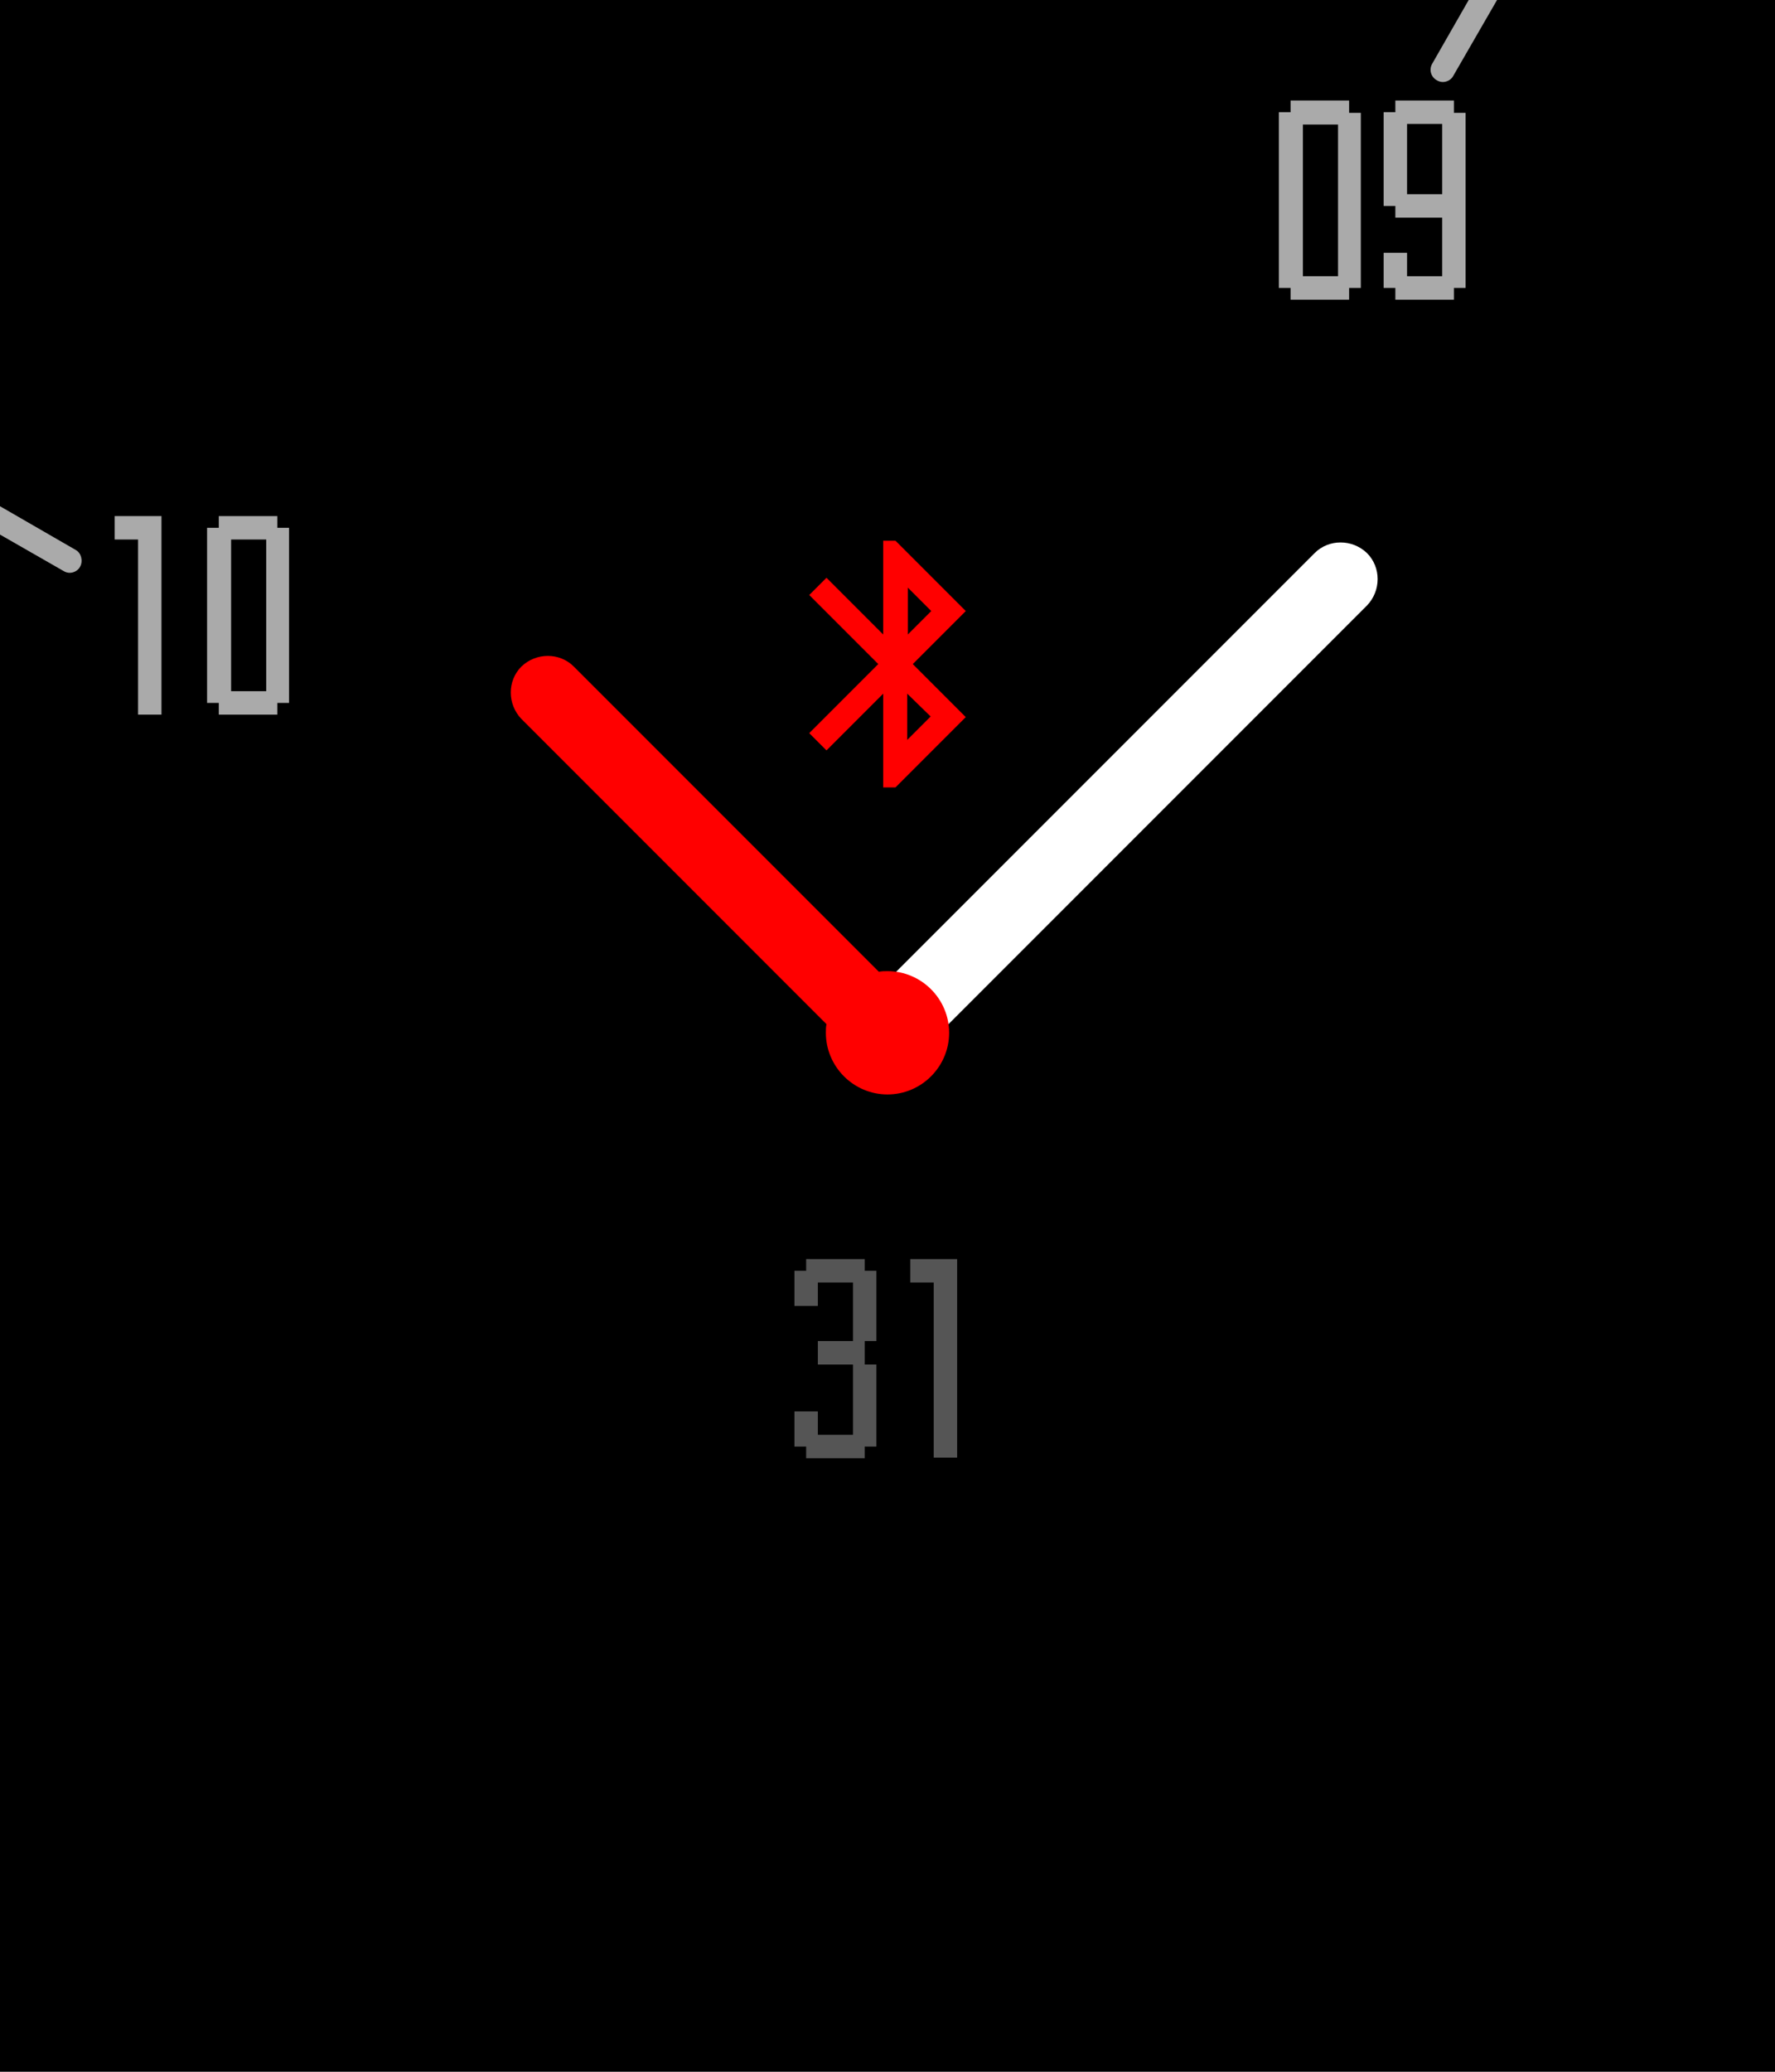 <?xml version="1.0" encoding="utf-8"?>
<!DOCTYPE svg PUBLIC "-//W3C//DTD SVG 1.1//EN" "http://www.w3.org/Graphics/SVG/1.1/DTD/svg11.dtd">
<svg version="1.1" id="Layer_1" xmlns="http://www.w3.org/2000/svg" xmlns:xlink="http://www.w3.org/1999/xlink" x="0px" y="0px"
	 viewBox="0 0 288 336" enable-background="new 0 0 288 336" xml:space="preserve">
<rect x="0" y="0" width="288" height="336"/>
<g>
	<path class="date" fill="#555555" d="M140.3,204.2v1.9h1.9v1.9v9.5h-1.9v3.8h1.9v11.4v1.9h-1.9v1.9h-9.5v-1.9h-1.9v-5.7h3.8v3.8h5.7v-11.4h-5.7
			                    v-3.8h5.7V208h-5.7v3.8h-3.8v-5.7h1.9v-1.9H140.3z"/>
	<path class="date" fill="#555555" d="M147.7,204.2h7.6v32.2h-3.8V208h-3.8V204.2z"/>
</g>
<g>
	<path class="bluetooth" fill="#FF0000" d="M156.7,99.1l-11.4-11.4h-2v15.2l-9.2-9.2l-2.8,2.8l11.2,11.2l-11.2,11.2l2.8,2.8l9.2-9.2v15.2h2l11.4-11.4
		                                        l-8.6-8.6L156.7,99.1z M147.3,95.3l3.8,3.8l-3.8,3.8V95.3z M151,116.2l-3.8,3.8v-7.5L151,116.2z"/>
</g>
<g>
	<path class="minute_hand" fill="#FFFFFF" d="M144,173.5c-1.5,0-3.1-0.6-4.2-1.8c-2.3-2.3-2.3-6.1,0-8.5l73.5-73.5c2.3-2.3,6.1-2.3,8.5,0
		                                          c2.3,2.3,2.3,6.1,0,8.5l-73.5,73.5C147.1,172.9,145.5,173.5,144,173.5z"/>
</g>
<g>
  <path class="hour_hand" fill="#FF0000" d="M144,157.5c-0.5,0-0.9,0-1.4,0.1l-49.5-49.5c-2.3-2.3-6.1-2.3-8.5,0c-2.3,2.3-2.3,6.1,0,8.5l49.5,49.5
	                                       c-0.1,0.5-0.1,0.9-0.1,1.4c0,5.5,4.5,10,10,10s10-4.5,10-10C154,162,149.5,157.5,144,157.5z"/>
</g>
<g>
	<path class="time" fill="#AAAAAA" d="M218.9,16.4v1.9h1.9v28.4h-1.9v1.9h-9.5v-1.9h-1.9V20.1v-1.9h1.9v-1.9H218.9z M217.1,44.8V20.2h-5.7v24.6
				                               H217.1z"/>
	<path class="time" fill="#AAAAAA" d="M235.9,16.4v1.9h1.9v28.4h-1.9v1.9h-9.5v-1.9h-1.9V41h3.8v3.8h5.7v-9.5h-7.6v-1.9h-1.9V18.2h1.9v-1.9
				                               H235.9z M228.3,31.5h5.7V20.1h-5.7V31.5z"/>
	<path class="time" fill="#AAAAAA" d="M18.6,83.7h7.6v32.2h-3.8V87.5h-3.8V83.7z"/>
	<path class="time" fill="#AAAAAA" d="M45,83.7v1.9h1.9V114H45v1.9h-9.5V114h-1.9V87.5v-1.9h1.9v-1.9H45z M43.2,112.1V87.5h-5.7v24.6H43.2z"/>
</g>
<g>
	<path class="tick" fill="#AAAAAA" d="M12.3,89.2L0,82.1v4.6l10.3,5.9c0.3,0.2,0.7,0.3,1,0.3c0.7,0,1.4-0.4,1.7-1C13.5,91,13.2,89.7,12.3,89.2z"/>
	<path class="tick" fill="#AAAAAA" d="M238.3,0l-5.9,10.3c-0.6,1-0.2,2.2,0.7,2.7c0.3,0.2,0.7,0.3,1,0.3c0.7,0,1.4-0.4,1.7-1L242.9,0H238.3z"/>
</g>
</svg>
